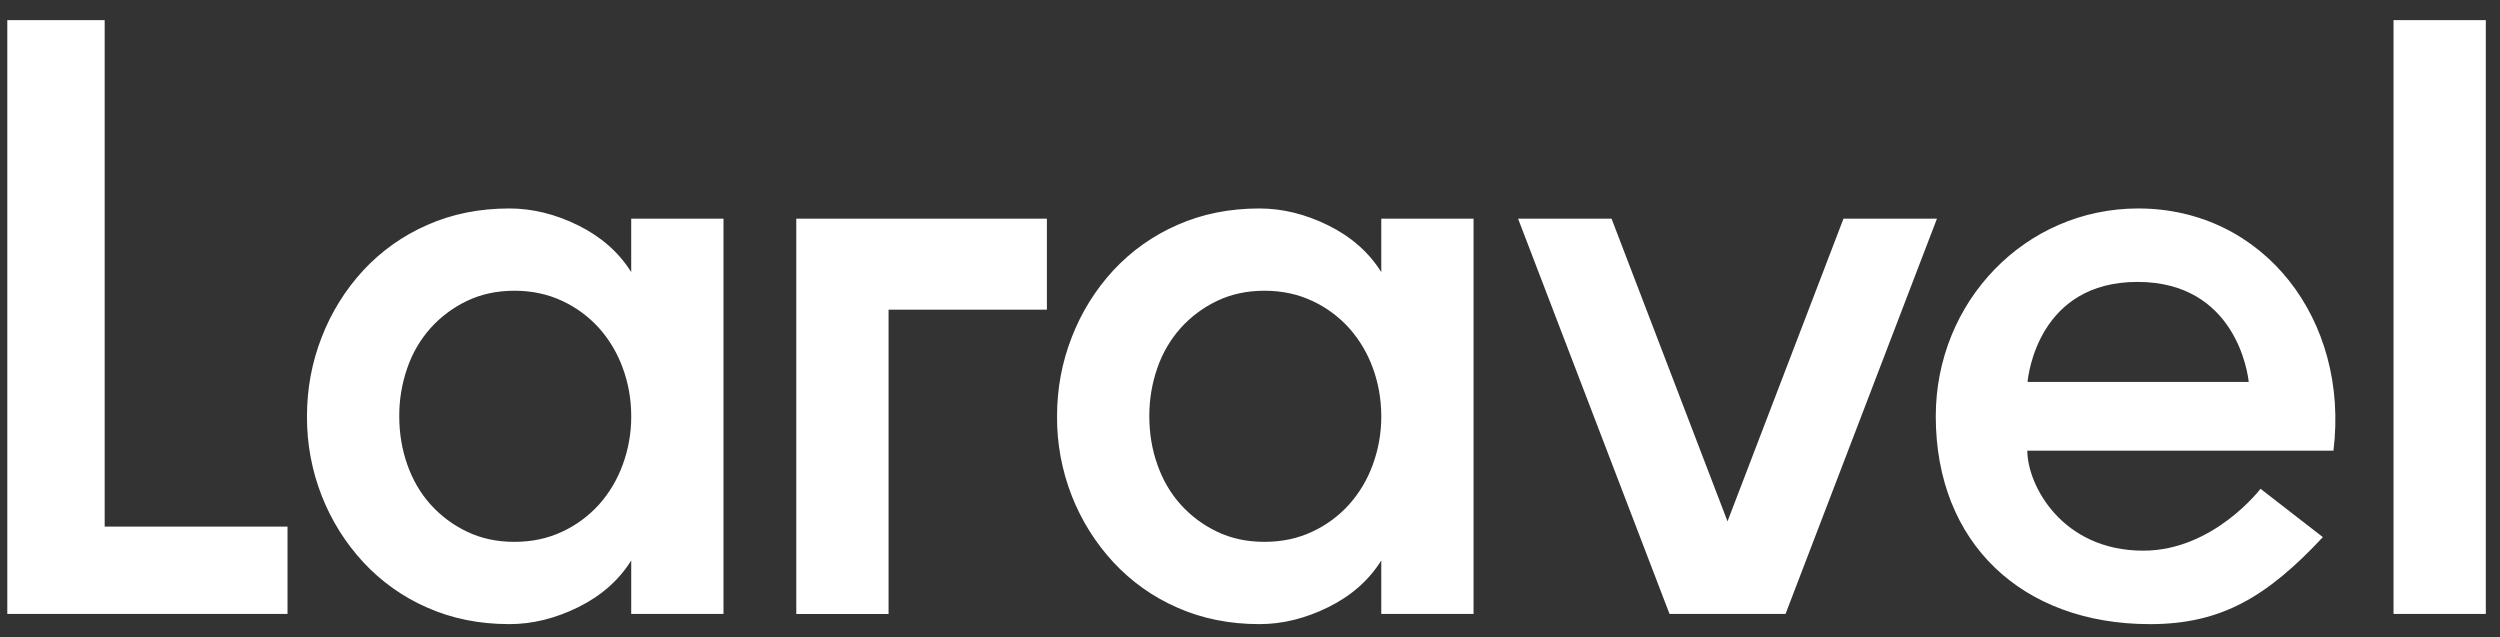 <svg viewBox="0 0 153 39" fill="none" xmlns="http://www.w3.org/2000/svg">
    <rect x="0" y="0" width="153" height="39" fill="#333333" stroke="none"/>
    <path fill-rule="evenodd" clip-rule="evenodd" d="M6.406 1.233V32.226H17.596V37.573H0.447V1.233H6.406ZM38.63 16.652V13.381H44.278V37.574H38.631V34.303C37.87 35.514 36.793 36.466 35.393 37.157C33.994 37.85 32.586 38.196 31.171 38.196C29.338 38.196 27.664 37.859 26.144 37.184C24.664 36.538 23.332 35.592 22.232 34.406C21.142 33.227 20.282 31.854 19.695 30.358C19.084 28.804 18.776 27.147 18.787 25.476C18.787 23.782 19.089 22.163 19.694 20.622C20.277 19.116 21.138 17.733 22.232 16.547C23.332 15.362 24.664 14.416 26.144 13.77C27.664 13.095 29.338 12.758 31.171 12.758C32.586 12.758 33.994 13.104 35.393 13.796C36.791 14.489 37.869 15.44 38.63 16.652ZM38.112 28.436C38.46 27.489 38.636 26.487 38.631 25.478C38.631 24.438 38.457 23.452 38.112 22.519C37.788 21.62 37.296 20.792 36.662 20.078C36.03 19.378 35.263 18.813 34.408 18.416C33.527 18.002 32.551 17.793 31.482 17.793C30.41 17.793 29.442 18.002 28.579 18.416C27.734 18.818 26.977 19.383 26.351 20.078C25.719 20.788 25.236 21.618 24.928 22.518C24.596 23.468 24.429 24.469 24.434 25.476C24.434 26.515 24.598 27.502 24.927 28.435C25.255 29.371 25.73 30.183 26.352 30.876C26.978 31.572 27.735 32.137 28.58 32.538C29.442 32.954 30.41 33.161 31.48 33.161C32.551 33.161 33.527 32.954 34.408 32.538C35.263 32.142 36.03 31.576 36.662 30.876C37.296 30.163 37.788 29.335 38.112 28.436ZM48.733 37.573V13.381H64.07V18.95H54.38V37.576H48.733V37.573ZM84.534 16.652V13.381H90.181V37.574H84.534V34.303C83.774 35.514 82.695 36.466 81.295 37.157C79.897 37.85 78.49 38.196 77.073 38.196C75.243 38.196 73.568 37.859 72.048 37.184C70.568 36.538 69.236 35.592 68.136 34.406C67.046 33.227 66.185 31.854 65.598 30.358C64.987 28.804 64.679 27.147 64.691 25.476C64.691 23.782 64.993 22.163 65.598 20.622C66.181 19.116 67.041 17.733 68.135 16.547C69.235 15.362 70.567 14.416 72.048 13.77C73.568 13.095 75.243 12.758 77.073 12.758C78.489 12.758 79.897 13.104 81.295 13.796C82.695 14.489 83.774 15.44 84.534 16.652ZM84.016 28.436C84.363 27.489 84.539 26.487 84.534 25.478C84.534 24.438 84.359 23.452 84.016 22.519C83.692 21.62 83.2 20.792 82.566 20.078C81.934 19.378 81.167 18.813 80.312 18.416C79.431 18.002 78.454 17.793 77.385 17.793C76.314 17.793 75.346 18.002 74.483 18.416C73.638 18.818 72.881 19.383 72.255 20.078C71.623 20.788 71.139 21.618 70.831 22.518C70.499 23.468 70.333 24.469 70.338 25.476C70.338 26.515 70.501 27.502 70.831 28.435C71.159 29.371 71.634 30.183 72.255 30.876C72.881 31.572 73.638 32.137 74.483 32.538C75.346 32.954 76.314 33.161 77.385 33.161C78.454 33.161 79.431 32.954 80.312 32.538C81.167 32.142 81.934 31.576 82.566 30.876C83.2 30.163 83.692 29.335 84.016 28.436ZM112.822 13.381H118.542L109.274 37.574H102.175L92.906 13.381H98.626L105.724 31.907L112.822 13.381ZM130.859 12.758C138.548 12.758 143.792 19.587 142.807 27.58H124.072C124.072 29.667 126.175 33.701 131.169 33.701C135.464 33.701 138.343 29.916 138.344 29.913L142.16 32.872C138.748 36.52 135.955 38.197 131.581 38.197C123.766 38.197 118.469 33.243 118.469 25.478C118.469 18.454 123.945 12.758 130.859 12.758ZM124.087 23.374H137.621C137.579 22.909 136.845 17.253 130.814 17.253C124.781 17.253 124.13 22.909 124.087 23.374ZM146.484 37.573V1.233H152.132V37.573H146.484Z" fill="white"/>
</svg>
